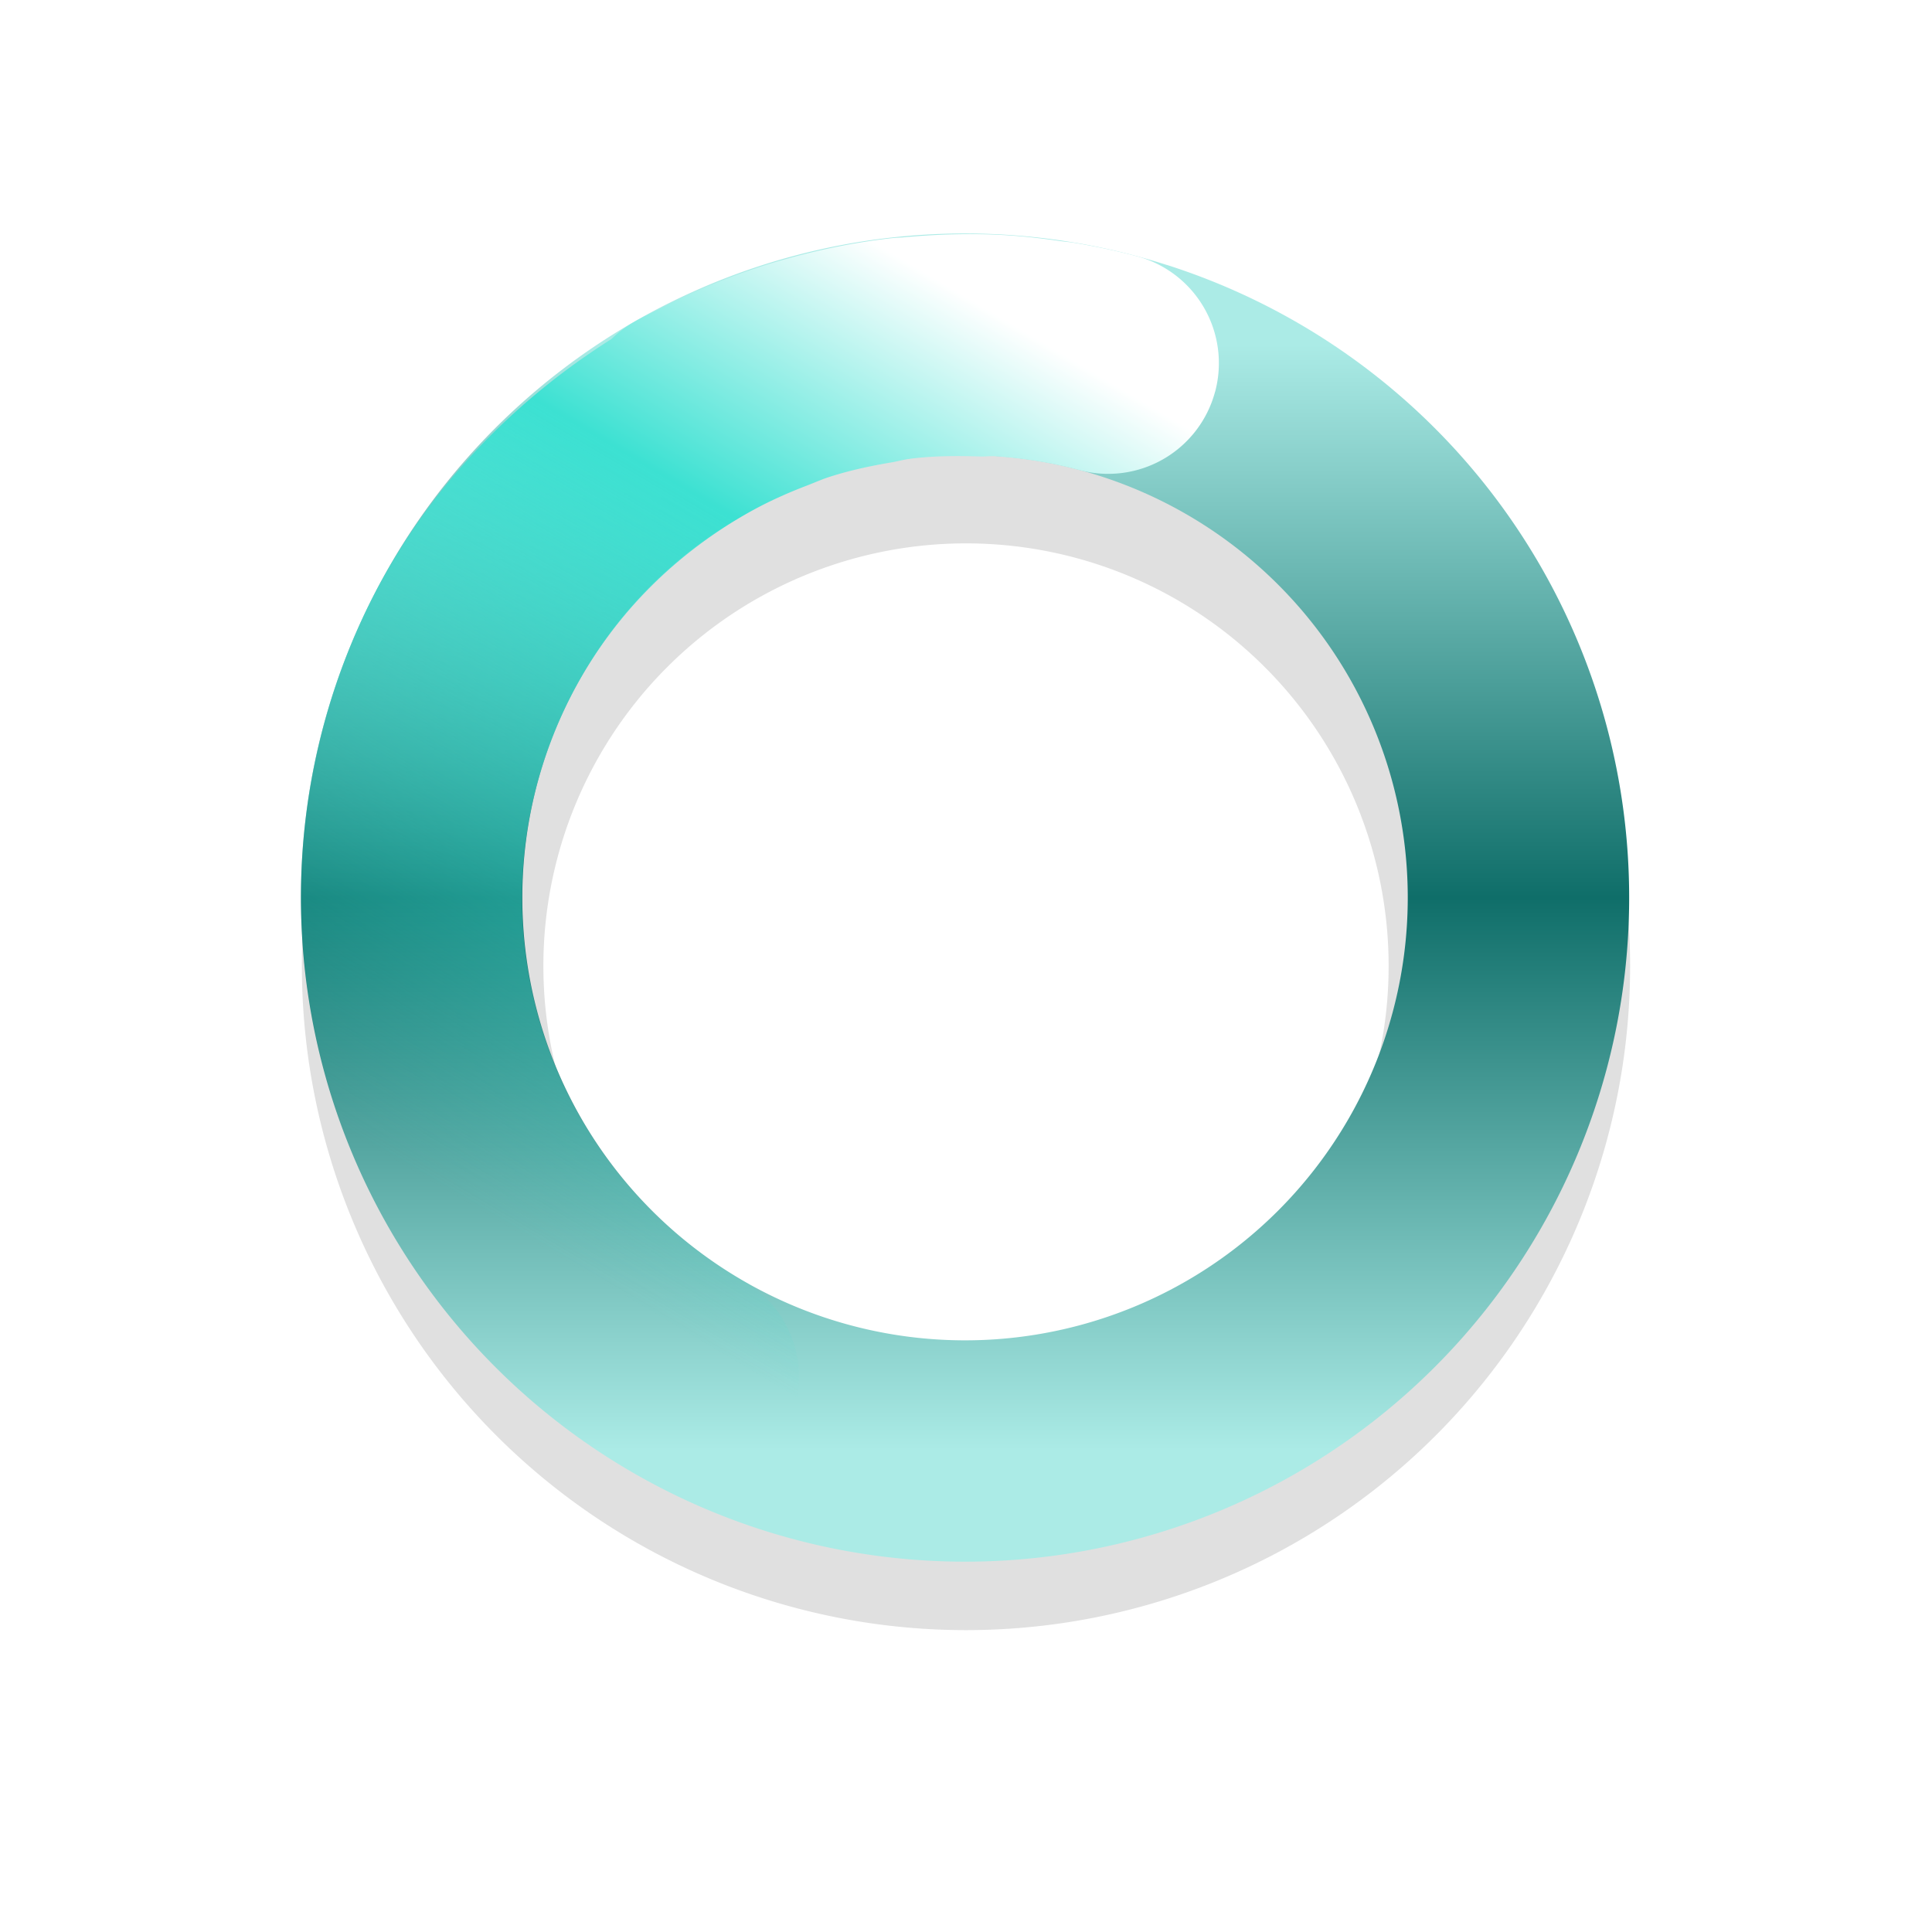 <?xml version="1.0" encoding="UTF-8"?>
<svg width="32" height="32" version="1.1" viewBox="0 0 32 32" xmlns="http://www.w3.org/2000/svg" xmlns:cc="http://creativecommons.org/ns#" xmlns:dc="http://purl.org/dc/elements/1.1/" xmlns:rdf="http://www.w3.org/1999/02/22-rdf-syntax-ns#">
 <defs>
  <filter id="filter959-3" x="-.12" y="-.12" width="1.24" height="1.24" color-interpolation-filters="sRGB">
   <feGaussianBlur stdDeviation="1.1"/>
  </filter>
  <linearGradient id="linearGradient936" x1="17.941" x2="27.941" y1="22.44" y2="22.44" gradientTransform="matrix(1.6474e-5 1.833 -1.833 1.6474e-5 57.123 -27.187)" gradientUnits="userSpaceOnUse">
   <stop stop-color="#abebe6" offset="0"/>
   <stop stop-color="#0f6e69" offset=".5"/>
   <stop stop-color="#abebe6" offset="1"/>
  </linearGradient>
  <linearGradient id="linearGradient938" x1="41" x2="50" y1="36.478" y2="39" gradientTransform="matrix(-.474 1.771 -1.771 -.474 101.56 -49.507)" gradientUnits="userSpaceOnUse">
   <stop stop-color="#fff" offset="0"/>
   <stop stop-color="#3ce1d2" offset=".298"/>
   <stop stop-color="#3ce1d2" stop-opacity="0" offset="1"/>
  </linearGradient>
 </defs>
 <path d="m16 5a11 11 0 0 0-11 11 11 11 0 0 0 11 11 11 11 0 0 0 11-11 11 11 0 0 0-11-11zm0 4a7 7 0 0 1 7 7 7 7 0 0 1-7 7 7 7 0 0 1-7-7 7 7 0 0 1 7-7z" filter="url(#filter959-3)" opacity=".35" style="paint-order:stroke fill markers"/>
 <path d="m19.327 4.389a11 11 0 0 0-6.192-0.147 11 11 0 0 0-7.776 13.471 11 11 0 0 0 13.47 7.779 11 11 0 0 0 7.78-13.474 11 11 0 0 0-7.282-7.63zm-1.614 3.353a7.333 7.333 15 0 1 5.354 5.227 7.333 7.333 15 0 1-5.187 8.982 7.333 7.333 15 0 1-8.979-5.186 7.333 7.333 15 0 1 5.183-8.98 7.333 7.333 15 0 1 3.63-0.043z" fill="url(#linearGradient936)" style="paint-order:stroke fill markers"/>
 <path d="m20.126 6.489a1.833 1.833 0 0 0-1.296-2.245c-0.347-0.093-0.693-0.165-1.041-0.223-0.078-0.013-0.155-0.018-0.233-0.029-0.263-0.038-0.526-0.07-0.788-0.089-0.596-0.043-1.19-0.028-1.783 0.026-0.072 0.007-0.144 0.008-0.216 0.016-0.583 0.065-1.159 0.181-1.725 0.338-0.07 0.02-0.139 0.038-0.209 0.059-0.57 0.171-1.128 0.387-1.668 0.65-0.035 0.017-0.068 0.036-0.103 0.054-0.194 0.097-0.391 0.188-0.58 0.297a1.833 1.833 0 0 0-0.359 0.275 1.833 1.833 0 0 0-0.009 0.005c-1.86 1.177-3.402 2.878-4.296 5.036-2.107 5.087-0.104 10.982 4.664 13.735a1.833 1.833 0 0 0 2.504-0.671 1.833 1.833 0 0 0-0.671-2.504c-3.199-1.847-4.521-5.742-3.107-9.155 0.664-1.604 1.843-2.837 3.263-3.615 0.289-0.158 0.587-0.29 0.891-0.406 0.127-0.049 0.251-0.105 0.38-0.146 0.334-0.107 0.675-0.18 1.02-0.238 0.107-0.018 0.212-0.049 0.321-0.062 0.38-0.047 0.767-0.049 1.151-0.036 0.084 0.003 0.165-0.01 0.249-0.004 0.468 0.032 0.935 0.106 1.395 0.229a1.833 1.833 0 0 0 2.245-1.296z" color="#000000" color-rendering="auto" dominant-baseline="auto" fill="url(#linearGradient938)" image-rendering="auto" shape-rendering="auto" solid-color="#000000" stop-color="#000000" style="font-feature-settings:normal;font-variant-alternates:normal;font-variant-caps:normal;font-variant-east-asian:normal;font-variant-ligatures:normal;font-variant-numeric:normal;font-variant-position:normal;font-variation-settings:normal;inline-size:0;isolation:auto;mix-blend-mode:normal;shape-margin:0;shape-padding:0;text-decoration-color:#000000;text-decoration-line:none;text-decoration-style:solid;text-indent:0;text-orientation:mixed;text-transform:none;white-space:normal"/>
</svg>
